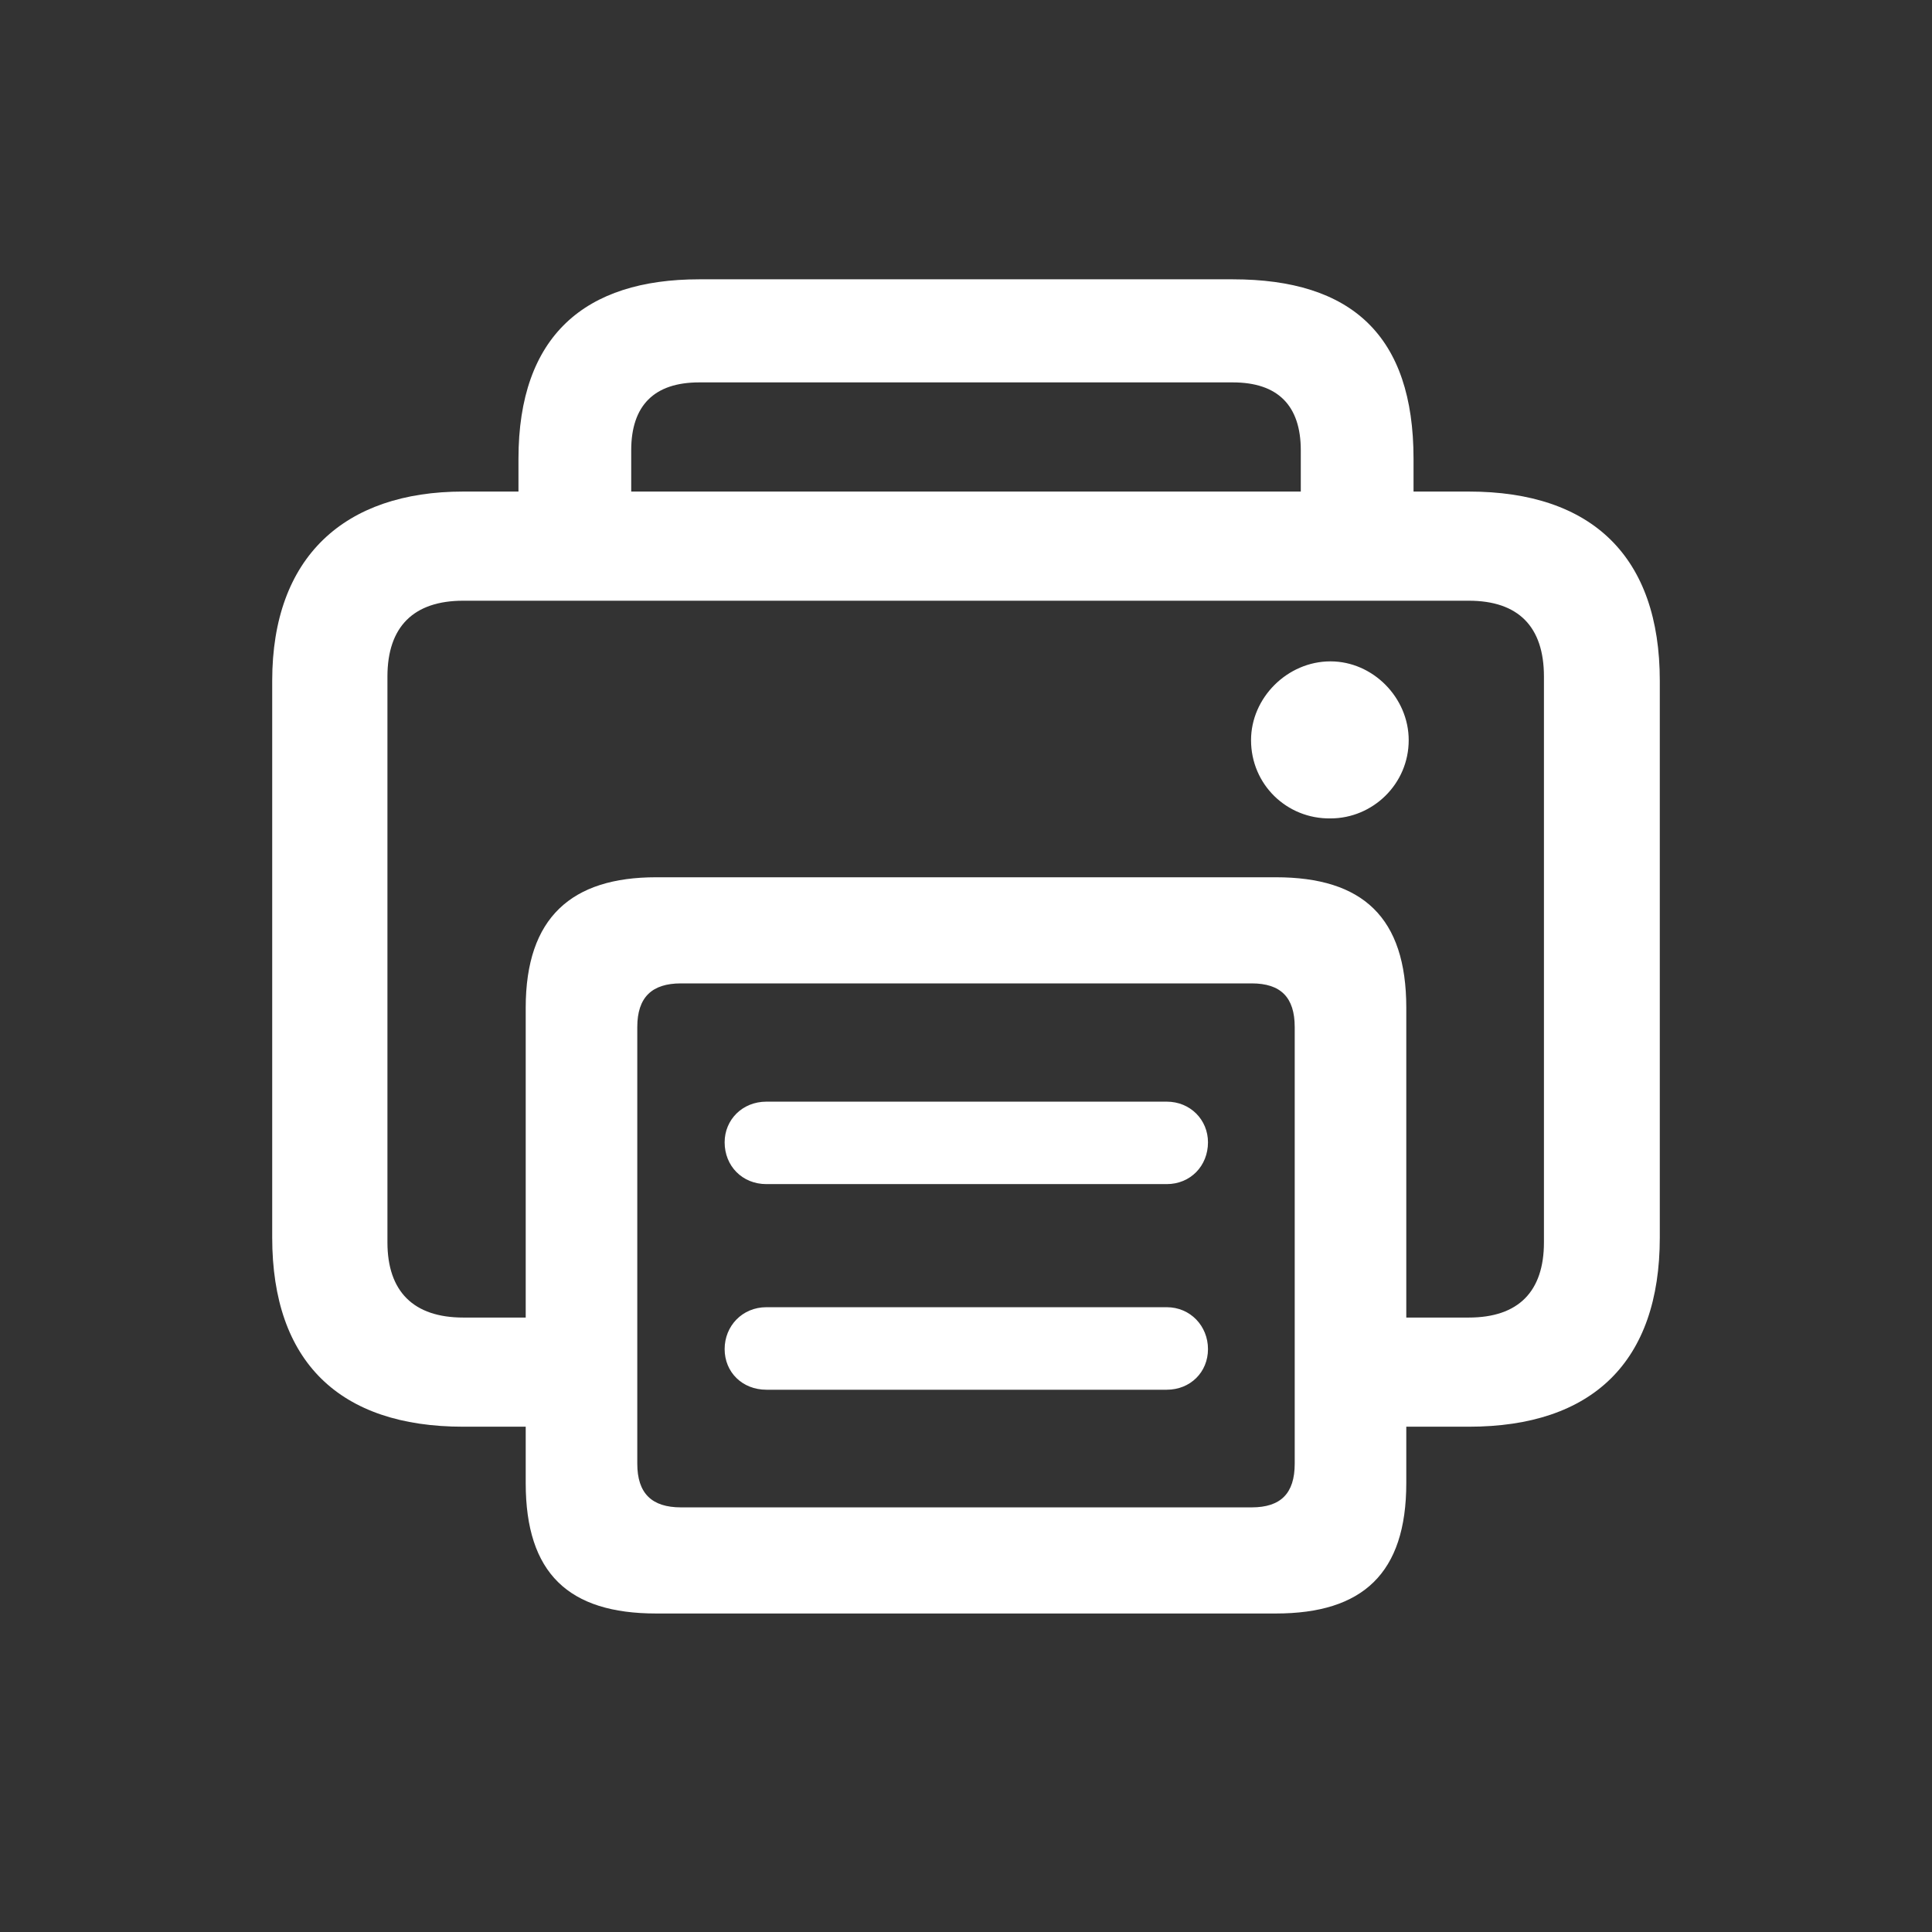 <svg xmlns="http://www.w3.org/2000/svg" width="15" height="15" viewBox="0 0 28 28" fill="none">
<rect x="0" y="0" width="28" height="28" fill="#333333" stroke="none"/>
<path d="M6.714 20.677H7.619V21.494C7.619 22.804 8.243 23.384 9.509 23.384H18.491C19.748 23.384 20.381 22.804 20.381 21.494V20.677H21.286C23.079 20.677 24.055 19.736 24.055 17.935V9.866C24.055 8.073 23.079 7.124 21.286 7.124H20.486V6.649C20.486 4.865 19.59 4.048 17.867 4.048H10.133C8.48 4.048 7.514 4.865 7.514 6.649V7.124H6.714C4.991 7.124 3.945 8.073 3.945 9.866V17.935C3.945 19.736 4.921 20.677 6.714 20.677ZM9.148 6.526C9.148 5.876 9.482 5.542 10.133 5.542H17.867C18.518 5.542 18.852 5.876 18.852 6.526V7.124H9.148V6.526ZM18.491 12.714H9.509C8.287 12.714 7.619 13.294 7.619 14.604V19.095H6.714C5.993 19.095 5.615 18.717 5.615 18.005V9.805C5.615 9.084 5.993 8.706 6.714 8.706H21.286C22.007 8.706 22.376 9.084 22.376 9.805V18.005C22.376 18.717 22.007 19.095 21.286 19.095H20.381V14.604C20.381 13.294 19.748 12.714 18.491 12.714ZM18.131 10.727C18.131 11.369 18.649 11.87 19.282 11.861C19.898 11.861 20.416 11.36 20.416 10.727C20.416 10.112 19.898 9.585 19.282 9.585C18.658 9.585 18.131 10.112 18.131 10.727ZM9.869 21.846C9.447 21.846 9.236 21.644 9.236 21.213V14.885C9.236 14.454 9.447 14.252 9.869 14.252H18.14C18.561 14.252 18.764 14.454 18.764 14.885V21.213C18.764 21.644 18.561 21.846 18.14 21.846H9.869ZM11.108 17.161H16.909C17.252 17.161 17.507 16.898 17.507 16.555C17.507 16.23 17.252 15.966 16.909 15.966H11.108C10.757 15.966 10.502 16.23 10.502 16.555C10.502 16.898 10.757 17.161 11.108 17.161ZM11.108 20.141H16.909C17.252 20.141 17.507 19.886 17.507 19.552C17.507 19.218 17.252 18.945 16.909 18.945H11.108C10.757 18.945 10.502 19.218 10.502 19.552C10.502 19.886 10.757 20.141 11.108 20.141Z" fill="#ffffff"/>
</svg>